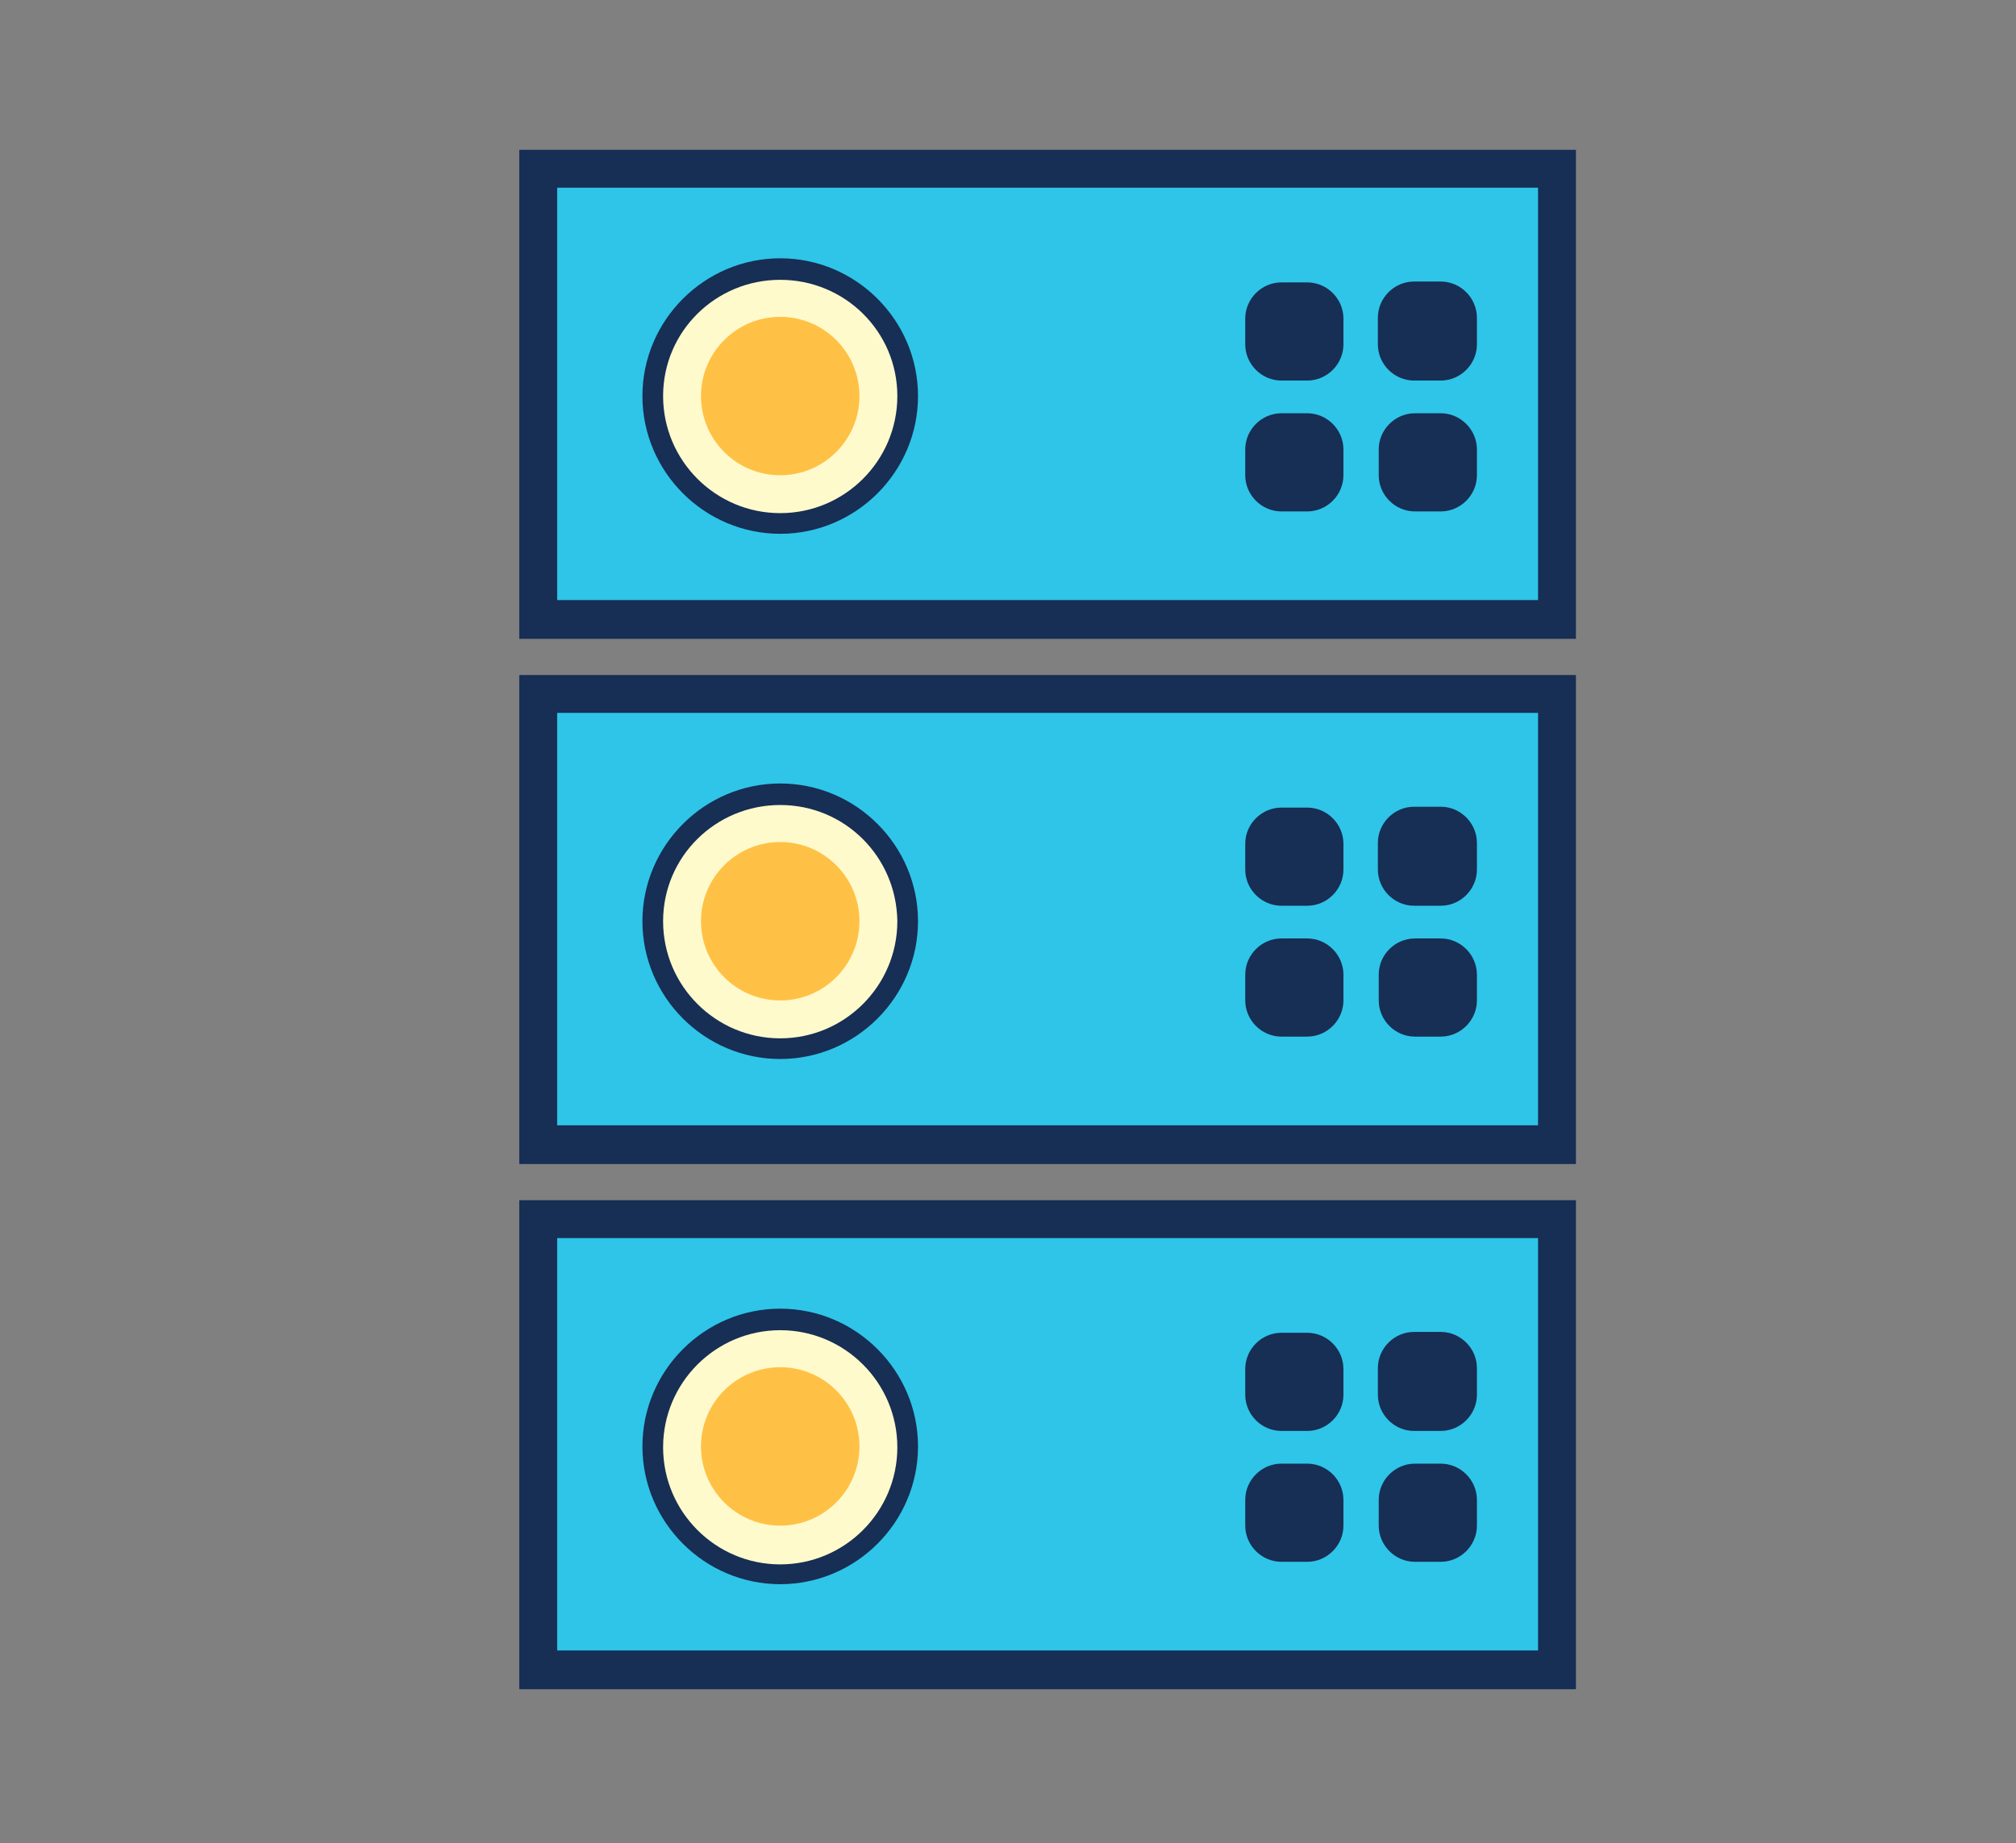 <?xml version="1.0" encoding="utf-8"?>
<!-- Generator: Adobe Illustrator 22.0.1, SVG Export Plug-In . SVG Version: 6.00 Build 0)  -->
<svg version="1.1" id="Layer_1" xmlns="http://www.w3.org/2000/svg" xmlns:xlink="http://www.w3.org/1999/xlink" x="0px" y="0px"
	 viewBox="0 0 234.1 214.1" style="enable-background:new 0 0 234.1 214.1;" xml:space="preserve">
<rect x="0" y="0" width="234.1" height="214.1" fill="#808080" stroke="none"/>
<style type="text/css">
	.st0{fill:#2EC5E8;}
	.st1{fill:#172E55;}
	.st2{fill:#FFFACC;}
	.st3{fill:#FFC145;}
</style>
<rect x="62.5" y="19.6" class="st0" width="118.3" height="52.3"/>
<path class="st1" d="M183,74.2H60.3V17.4H183V74.2z M64.7,69.7h113.9V21.8H64.7V69.7z"/>
<circle class="st2" cx="90.6" cy="46" r="14.8"/>
<path class="st1" d="M90.6,62c-8.8,0-16-7.2-16-16s7.2-16,16-16s16,7.2,16,16S99.4,62,90.6,62z M90.6,32.5C83.1,32.5,77,38.5,77,46
	s6.1,13.6,13.6,13.6s13.6-6.1,13.6-13.6S98.1,32.5,90.6,32.5z"/>
<circle class="st3" cx="90.6" cy="46" r="9.2"/>
<path class="st1" d="M151.8,44.2h-3c-2.3,0-4.2-1.9-4.2-4.2v-3c0-2.3,1.9-4.2,4.2-4.2h3c2.3,0,4.2,1.9,4.2,4.2v3
	C156,42.3,154.1,44.2,151.8,44.2z"/>
<path class="st1" d="M167.3,44.2h-3.1c-2.3,0-4.2-1.9-4.2-4.2v-3.1c0-2.3,1.9-4.2,4.2-4.2h3.1c2.3,0,4.2,1.9,4.2,4.2v3.1
	C171.5,42.3,169.6,44.2,167.3,44.2z"/>
<path class="st1" d="M151.8,59.4h-3c-2.3,0-4.2-1.9-4.2-4.2v-3c0-2.3,1.9-4.2,4.2-4.2h3c2.3,0,4.2,1.9,4.2,4.2v3
	C156,57.5,154.1,59.4,151.8,59.4z"/>
<path class="st1" d="M167.3,59.4h-3c-2.3,0-4.2-1.9-4.2-4.2v-3c0-2.3,1.9-4.2,4.2-4.2h3c2.3,0,4.2,1.9,4.2,4.2v3
	C171.5,57.5,169.6,59.4,167.3,59.4z"/>
<rect x="62.5" y="80.6" class="st0" width="118.3" height="52.3"/>
<path class="st1" d="M183,135.2H60.3V78.4H183V135.2z M64.7,130.7h113.9V82.8H64.7V130.7z"/>
<circle class="st2" cx="90.6" cy="107" r="14.8"/>
<path class="st1" d="M90.6,123c-8.8,0-16-7.2-16-16s7.2-16,16-16s16,7.2,16,16S99.4,123,90.6,123z M90.6,93.5
	C83.1,93.5,77,99.5,77,107c0,7.5,6.1,13.6,13.6,13.6s13.6-6.1,13.6-13.6C104.1,99.5,98.1,93.5,90.6,93.5z"/>
<circle class="st3" cx="90.6" cy="107" r="9.2"/>
<path class="st1" d="M151.8,105.2h-3c-2.3,0-4.2-1.9-4.2-4.2v-3c0-2.3,1.9-4.2,4.2-4.2h3c2.3,0,4.2,1.9,4.2,4.2v3
	C156,103.3,154.1,105.2,151.8,105.2z"/>
<path class="st1" d="M167.3,105.2h-3.1c-2.3,0-4.2-1.9-4.2-4.2v-3.1c0-2.3,1.9-4.2,4.2-4.2h3.1c2.3,0,4.2,1.9,4.2,4.2v3.1
	C171.5,103.3,169.6,105.2,167.3,105.2z"/>
<path class="st1" d="M151.8,120.4h-3c-2.3,0-4.2-1.9-4.2-4.2v-3c0-2.3,1.9-4.2,4.2-4.2h3c2.3,0,4.2,1.9,4.2,4.2v3
	C156,118.5,154.1,120.4,151.8,120.4z"/>
<path class="st1" d="M167.3,120.4h-3c-2.3,0-4.2-1.9-4.2-4.2v-3c0-2.3,1.9-4.2,4.2-4.2h3c2.3,0,4.2,1.9,4.2,4.2v3
	C171.5,118.5,169.6,120.4,167.3,120.4z"/>
<rect x="62.5" y="141.6" class="st0" width="118.3" height="52.3"/>
<path class="st1" d="M183,196.2H60.3v-56.8H183V196.2z M64.7,191.7h113.9v-47.9H64.7V191.7z"/>
<circle class="st2" cx="90.6" cy="168" r="14.8"/>
<path class="st1" d="M90.6,184c-8.8,0-16-7.2-16-16s7.2-16,16-16s16,7.2,16,16S99.4,184,90.6,184z M90.6,154.5
	c-7.5,0-13.6,6.1-13.6,13.6s6.1,13.6,13.6,13.6s13.6-6.1,13.6-13.6S98.1,154.5,90.6,154.5z"/>
<circle class="st3" cx="90.6" cy="168" r="9.2"/>
<path class="st1" d="M151.8,166.2h-3c-2.3,0-4.2-1.9-4.2-4.2v-3c0-2.3,1.9-4.2,4.2-4.2h3c2.3,0,4.2,1.9,4.2,4.2v3
	C156,164.3,154.1,166.2,151.8,166.2z"/>
<path class="st1" d="M167.3,166.2h-3.1c-2.3,0-4.2-1.9-4.2-4.2v-3.1c0-2.3,1.9-4.2,4.2-4.2h3.1c2.3,0,4.2,1.9,4.2,4.2v3.1
	C171.5,164.3,169.6,166.2,167.3,166.2z"/>
<path class="st1" d="M151.8,181.4h-3c-2.3,0-4.2-1.9-4.2-4.2v-3c0-2.3,1.9-4.2,4.2-4.2h3c2.3,0,4.2,1.9,4.2,4.2v3
	C156,179.5,154.1,181.4,151.8,181.4z"/>
<path class="st1" d="M167.3,181.4h-3c-2.3,0-4.2-1.9-4.2-4.2v-3c0-2.3,1.9-4.2,4.2-4.2h3c2.3,0,4.2,1.9,4.2,4.2v3
	C171.5,179.5,169.6,181.4,167.3,181.4z"/>
</svg>
